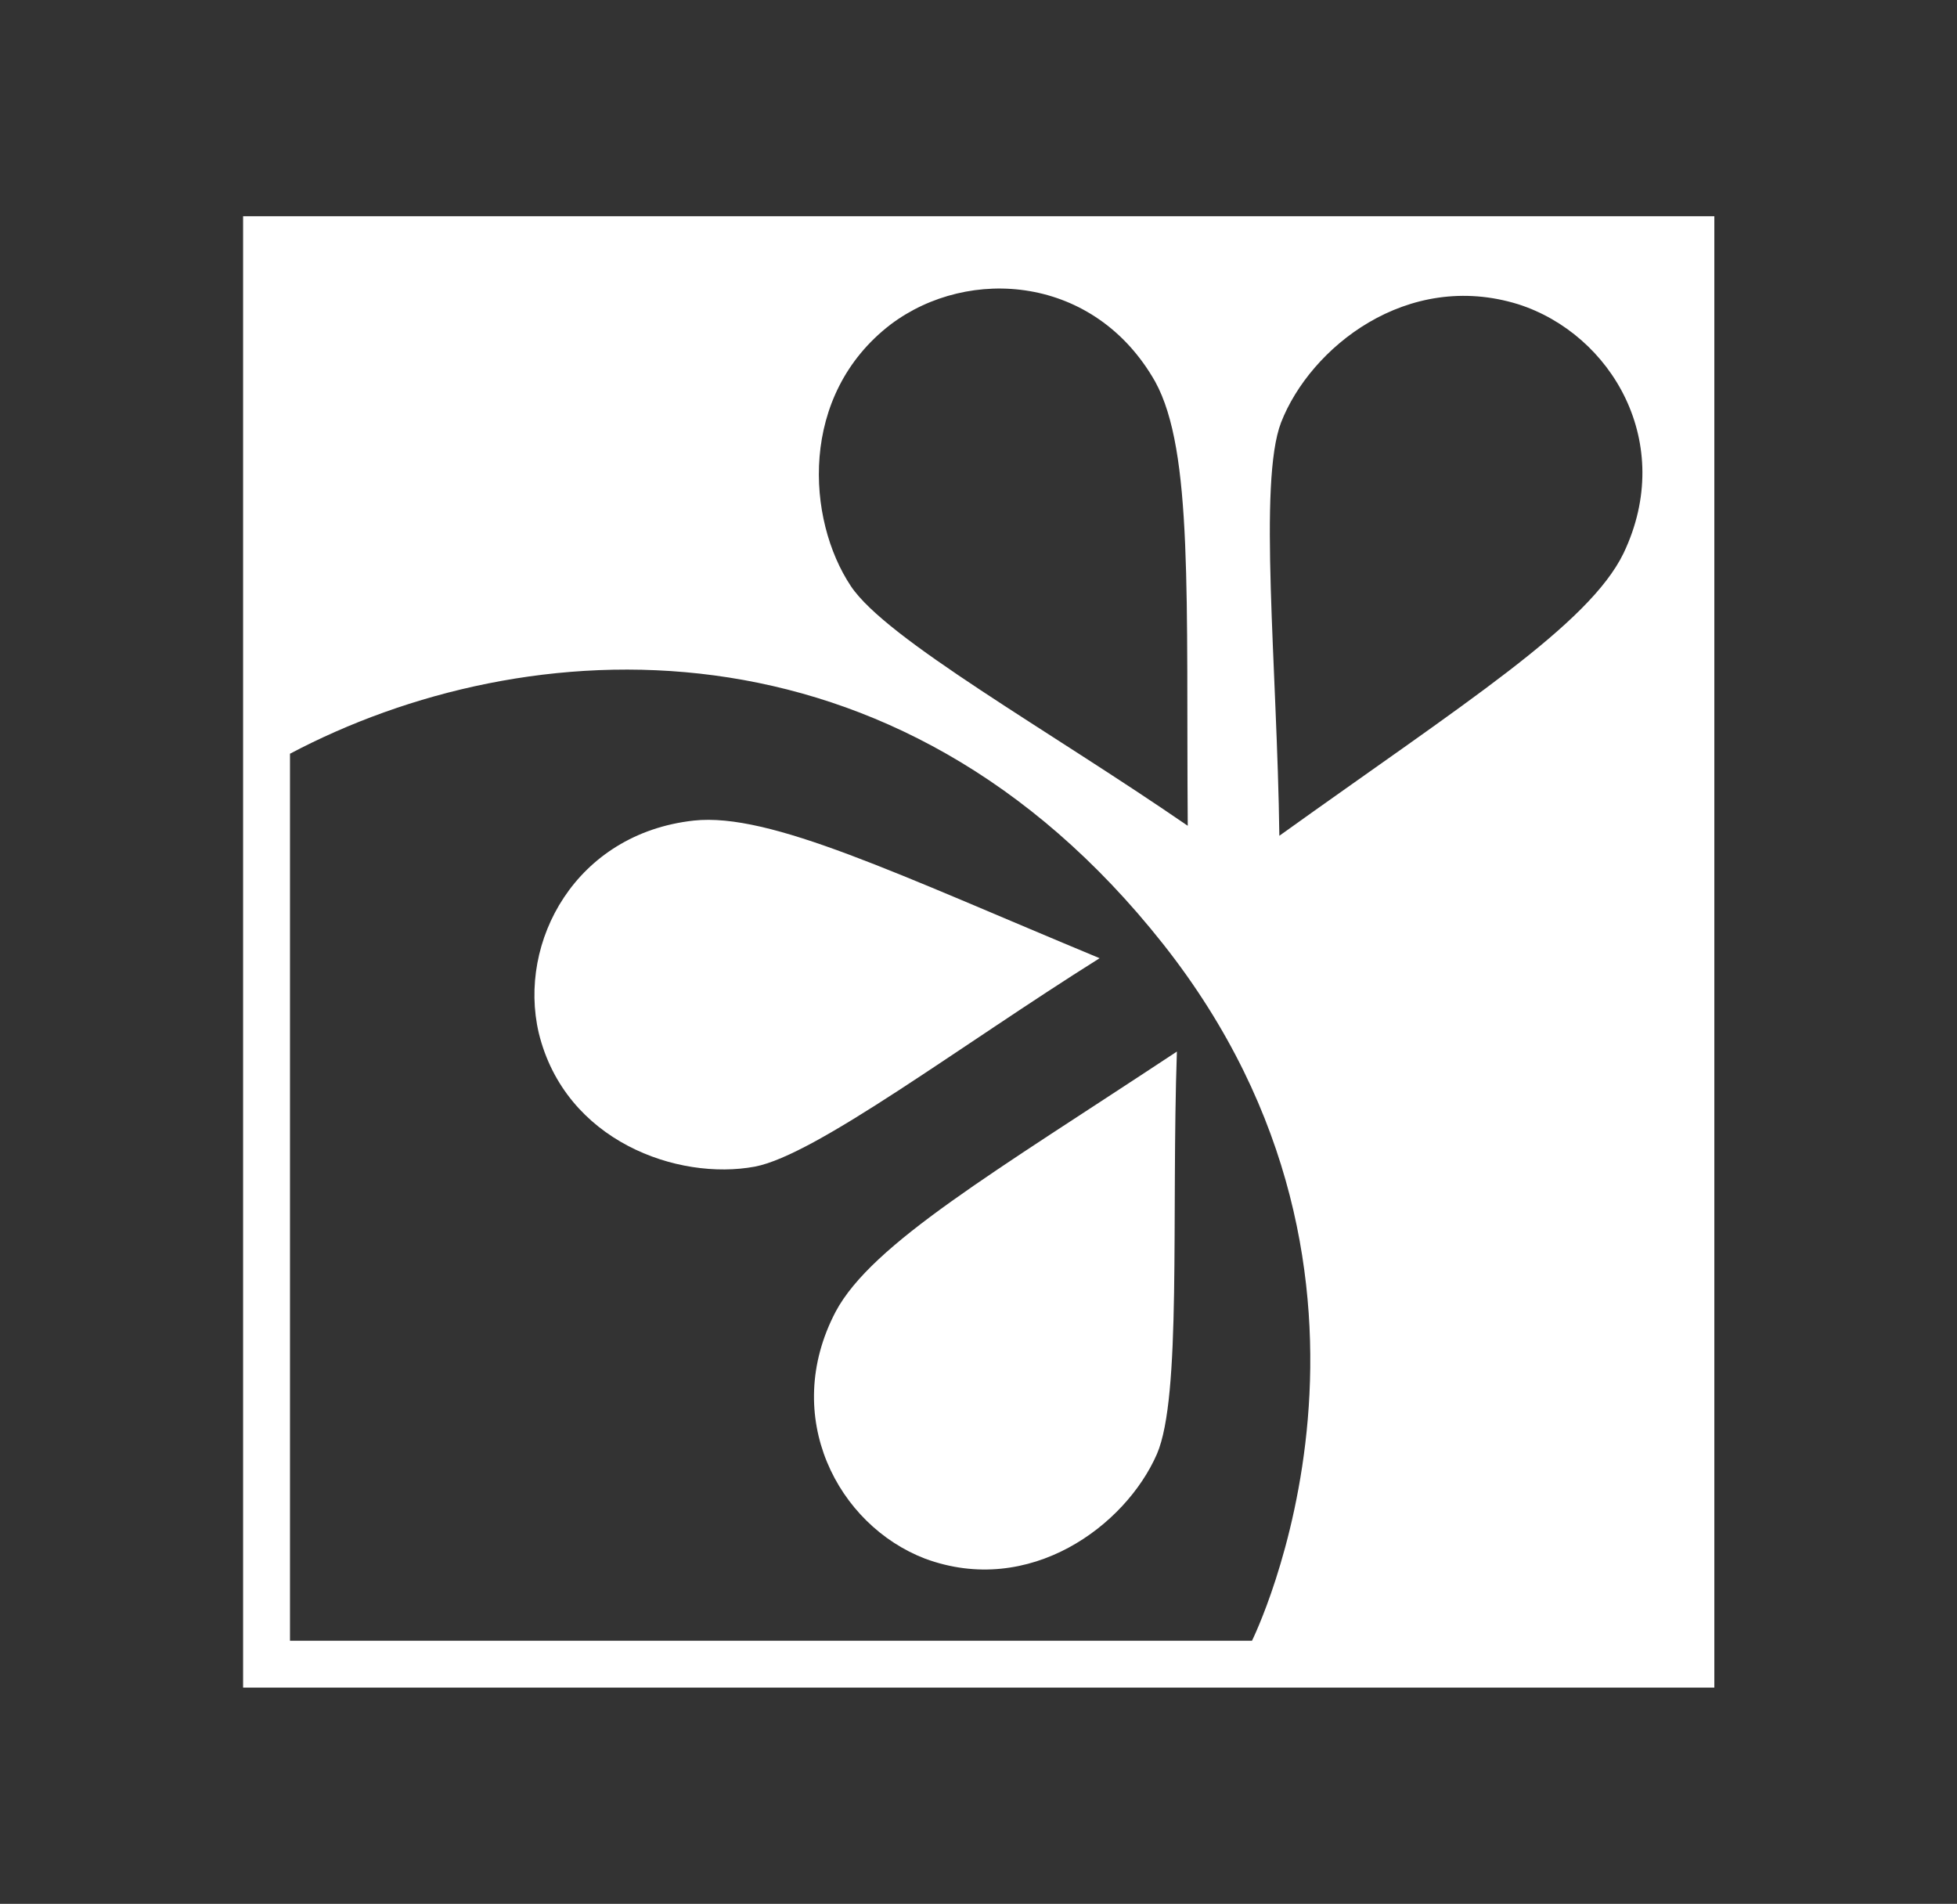 <?xml version="1.0" encoding="utf-8"?>
<!-- Generator: Adobe Illustrator 25.2.1, SVG Export Plug-In . SVG Version: 6.00 Build 0)  -->
<svg version="1.1" id="Capa_1" xmlns="http://www.w3.org/2000/svg" xmlns:xlink="http://www.w3.org/1999/xlink" x="0px" y="0px"
	 viewBox="0 0 450.8 438.5" style="enable-background:new 0 0 450.8 438.5;" xml:space="preserve">
<rect x="0" y="0" width="450.8" height="438.5" fill="#333333" stroke="none"/>
<style type="text/css">
	.st0{fill-rule:evenodd;clip-rule:evenodd;fill:#FFFFFF;}
</style>
<g>
	<path class="st0" d="M159.8,189c-27.2,3-40.6,27.9-35.7,48.9c6.1,25,32.1,34.1,49.8,30.8c14.1-2.7,47.2-27.8,79.4-48
		C206.6,201.3,177.4,187.1,159.8,189z"/>
	<path class="st0" d="M192.5,302.1c-12.7,24.2,0.5,49.2,20.6,56.9c24.1,8.9,46.2-7.6,53.4-24.1c5.7-13.2,3.3-54.7,4.6-92.7
		C228.9,270.1,200.9,286.4,192.5,302.1z"/>
	<path class="st0" d="M56,49.8v338.9h338.9V49.8H56z M205.2,74.7c18-13.5,47-11.3,60.9,13.2c8.8,16,7.1,49.8,7.5,102.3
		c-32.1-22.1-69.4-42.9-77.6-55.2C185.8,119.7,183.9,91,205.2,74.7z M288.4,377.9H66.8V173.6c54.1-28.6,139.5-34.1,201.1,43.8
		S288.4,377.9,288.4,377.9z M374,127.4c-8,16.5-36.6,34.5-79.3,65.1c-0.5-39-4.9-81.4,0.4-95.2c6.7-17.2,29-35.2,54.7-27.2
		C371.2,77,386.1,102,374,127.4L374,127.4z"/>
</g>
</svg>
